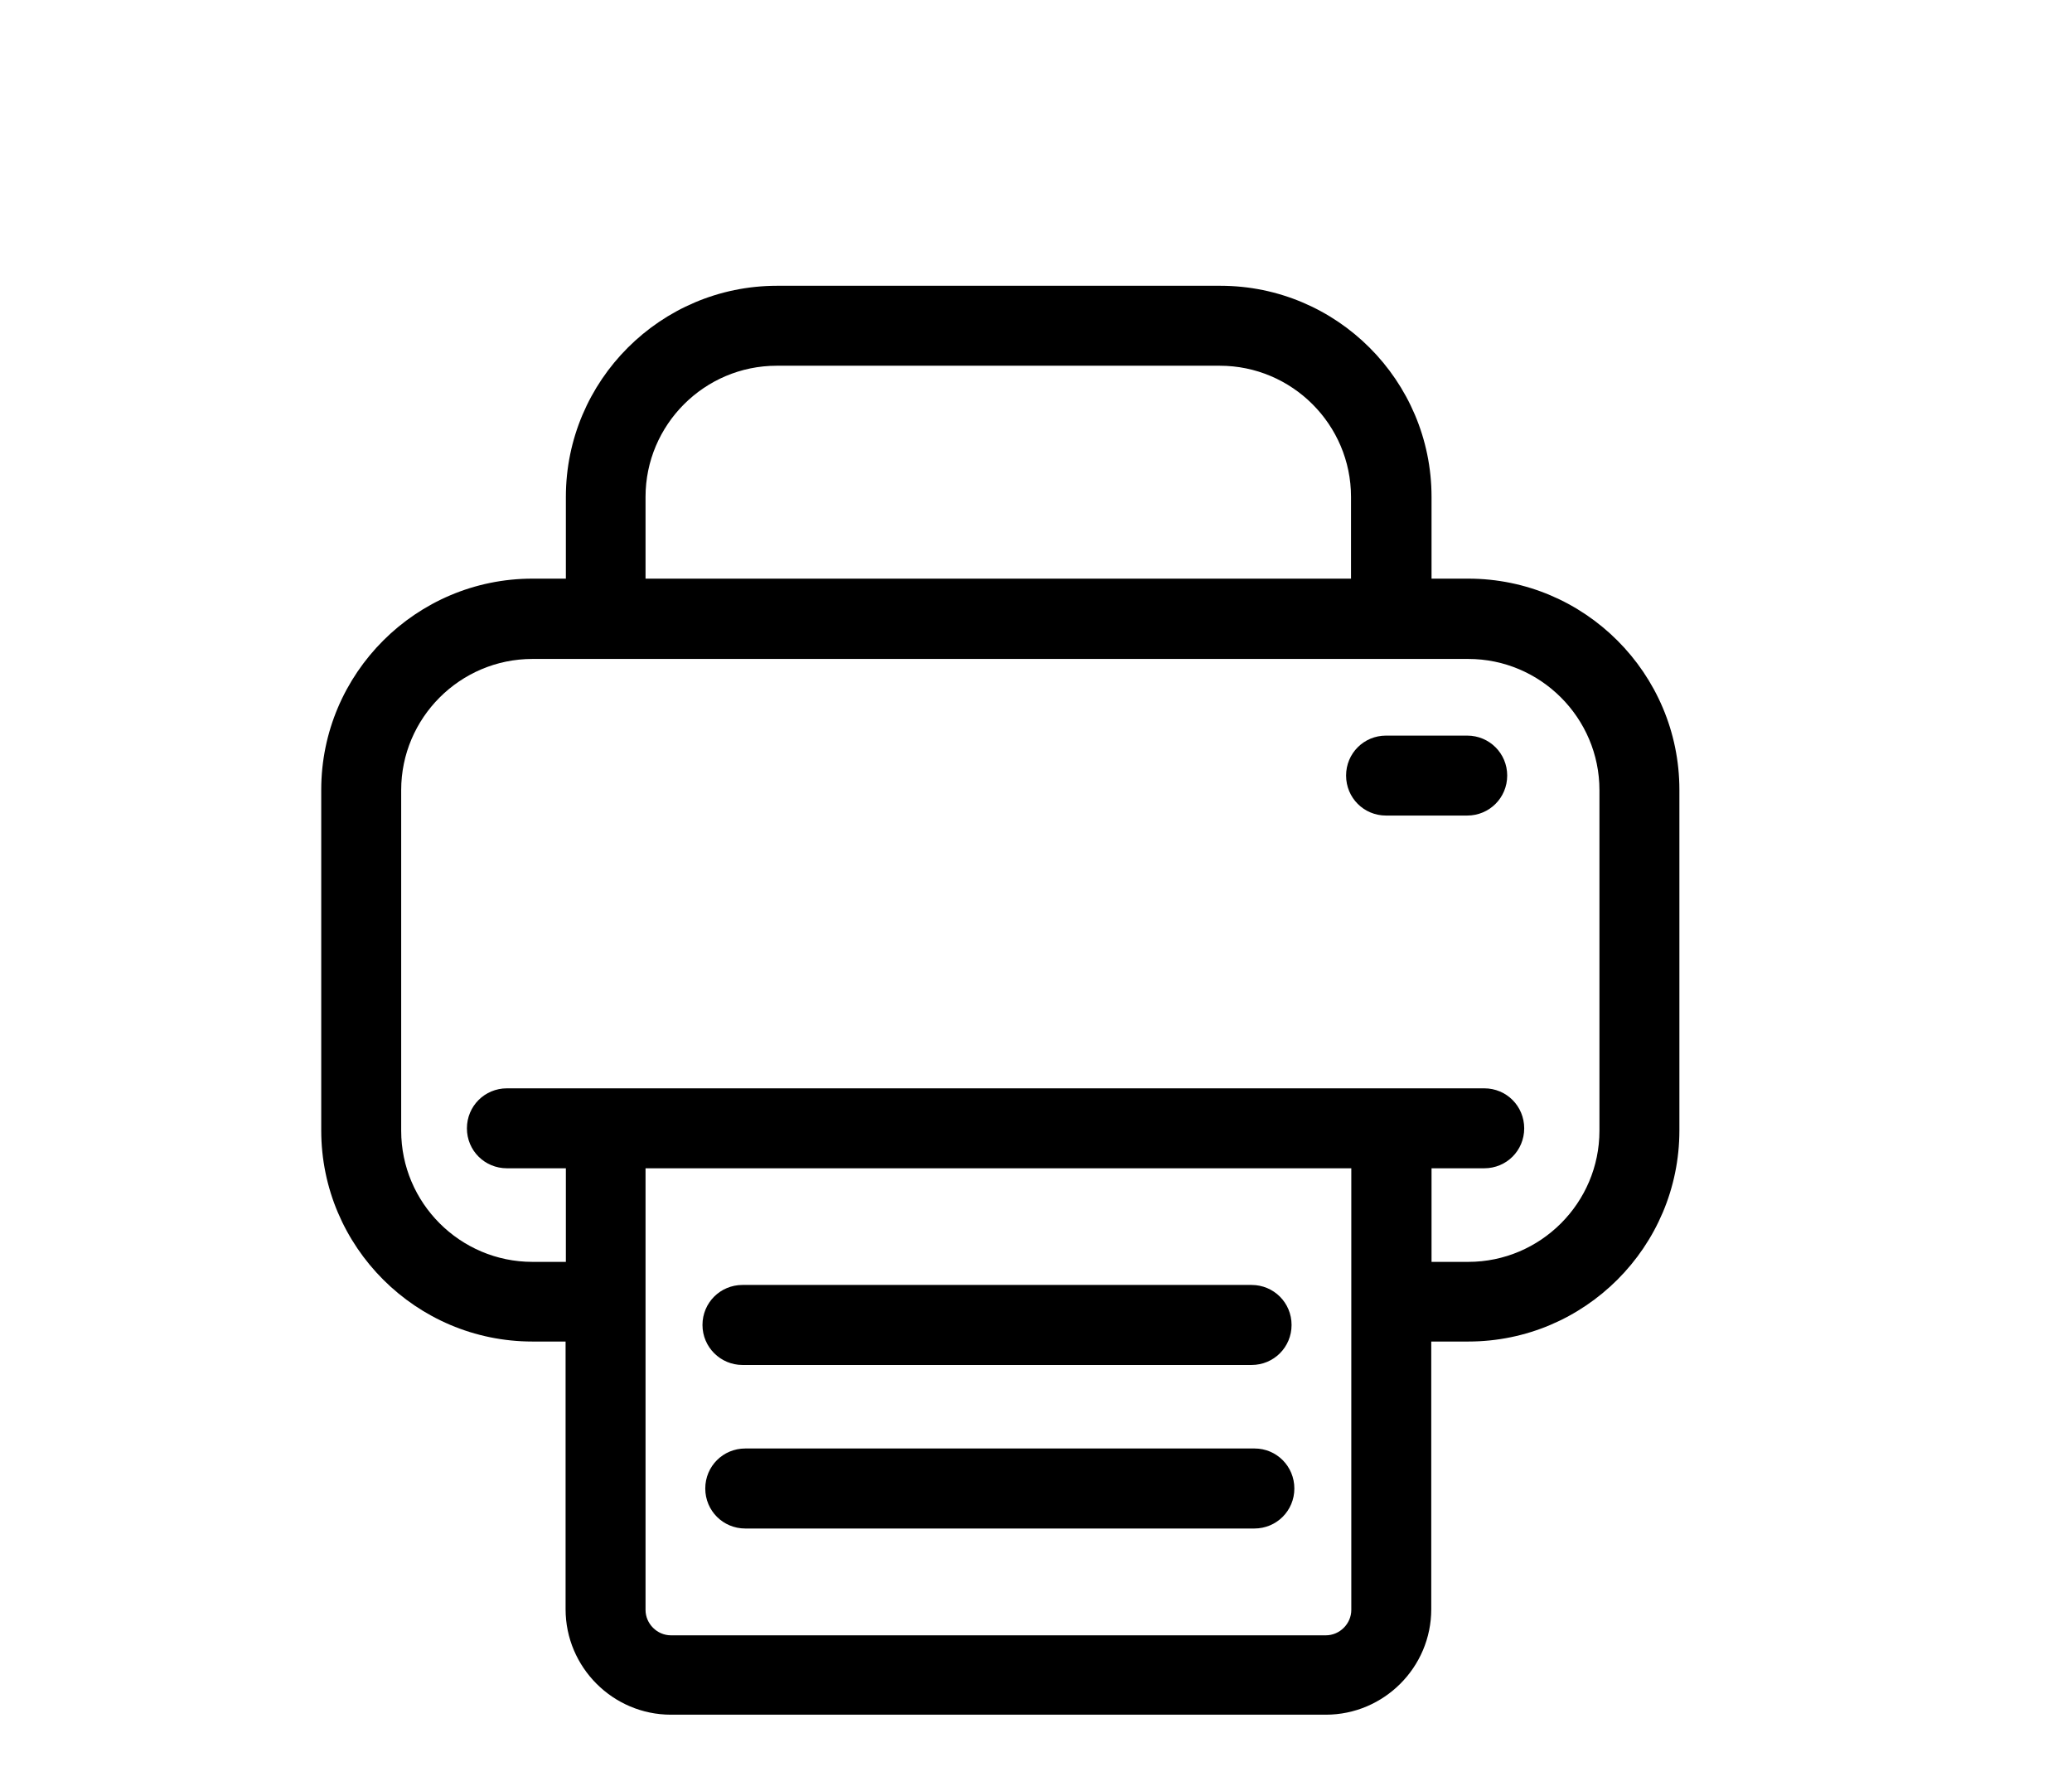 <svg width="29" height="25" viewBox="0 0 29 25" fill="none" xmlns="http://www.w3.org/2000/svg">
<path d="M20.55 8.099H20.036V6.955C20.036 5.326 18.71 4 17.081 4H10.875C9.246 4 7.92 5.326 7.92 6.955V8.099H7.452C5.823 8.099 4.496 9.426 4.496 11.055V15.822C4.496 17.451 5.823 18.777 7.452 18.777H7.916V22.524C7.916 23.337 8.579 24 9.391 24H18.556C19.369 24 20.032 23.337 20.032 22.524V18.777H20.55C22.179 18.777 23.505 17.451 23.505 15.822V11.055C23.505 9.426 22.179 8.099 20.55 8.099ZM9.035 6.955C9.035 5.944 9.86 5.119 10.871 5.119H17.072C18.084 5.119 18.909 5.944 18.909 6.955V8.099H9.035V6.955ZM18.913 22.533C18.913 22.727 18.751 22.889 18.556 22.889H9.391C9.197 22.889 9.035 22.727 9.035 22.533V16.352H18.913V22.533ZM22.386 15.826C22.386 16.837 21.561 17.662 20.55 17.662H20.036V16.352H20.774C21.085 16.352 21.333 16.104 21.333 15.793C21.333 15.482 21.085 15.233 20.774 15.233H7.095C6.784 15.233 6.535 15.482 6.535 15.793C6.535 16.104 6.784 16.352 7.095 16.352H7.92V17.662H7.452C6.44 17.662 5.615 16.837 5.615 15.826V11.059C5.615 10.048 6.44 9.223 7.452 9.223H20.55C21.561 9.223 22.386 10.048 22.386 11.059V15.826Z" fill="black"/>
<path d="M10.392 19.105H17.517C17.828 19.105 18.077 18.856 18.077 18.545C18.077 18.234 17.828 17.985 17.517 17.985H10.392C10.081 17.985 9.832 18.234 9.832 18.545C9.832 18.856 10.085 19.105 10.392 19.105Z" fill="black"/>
<path d="M17.56 20.274H10.431C10.12 20.274 9.871 20.523 9.871 20.834C9.871 21.145 10.12 21.394 10.431 21.394H17.556C17.867 21.394 18.116 21.145 18.116 20.834C18.116 20.523 17.867 20.274 17.56 20.274Z" fill="black"/>
<path d="M20.535 10.296H19.399C19.088 10.296 18.84 10.545 18.84 10.855C18.84 11.166 19.088 11.415 19.399 11.415H20.535C20.846 11.415 21.095 11.166 21.095 10.855C21.095 10.545 20.846 10.296 20.535 10.296Z" fill="black"/>
</svg>
